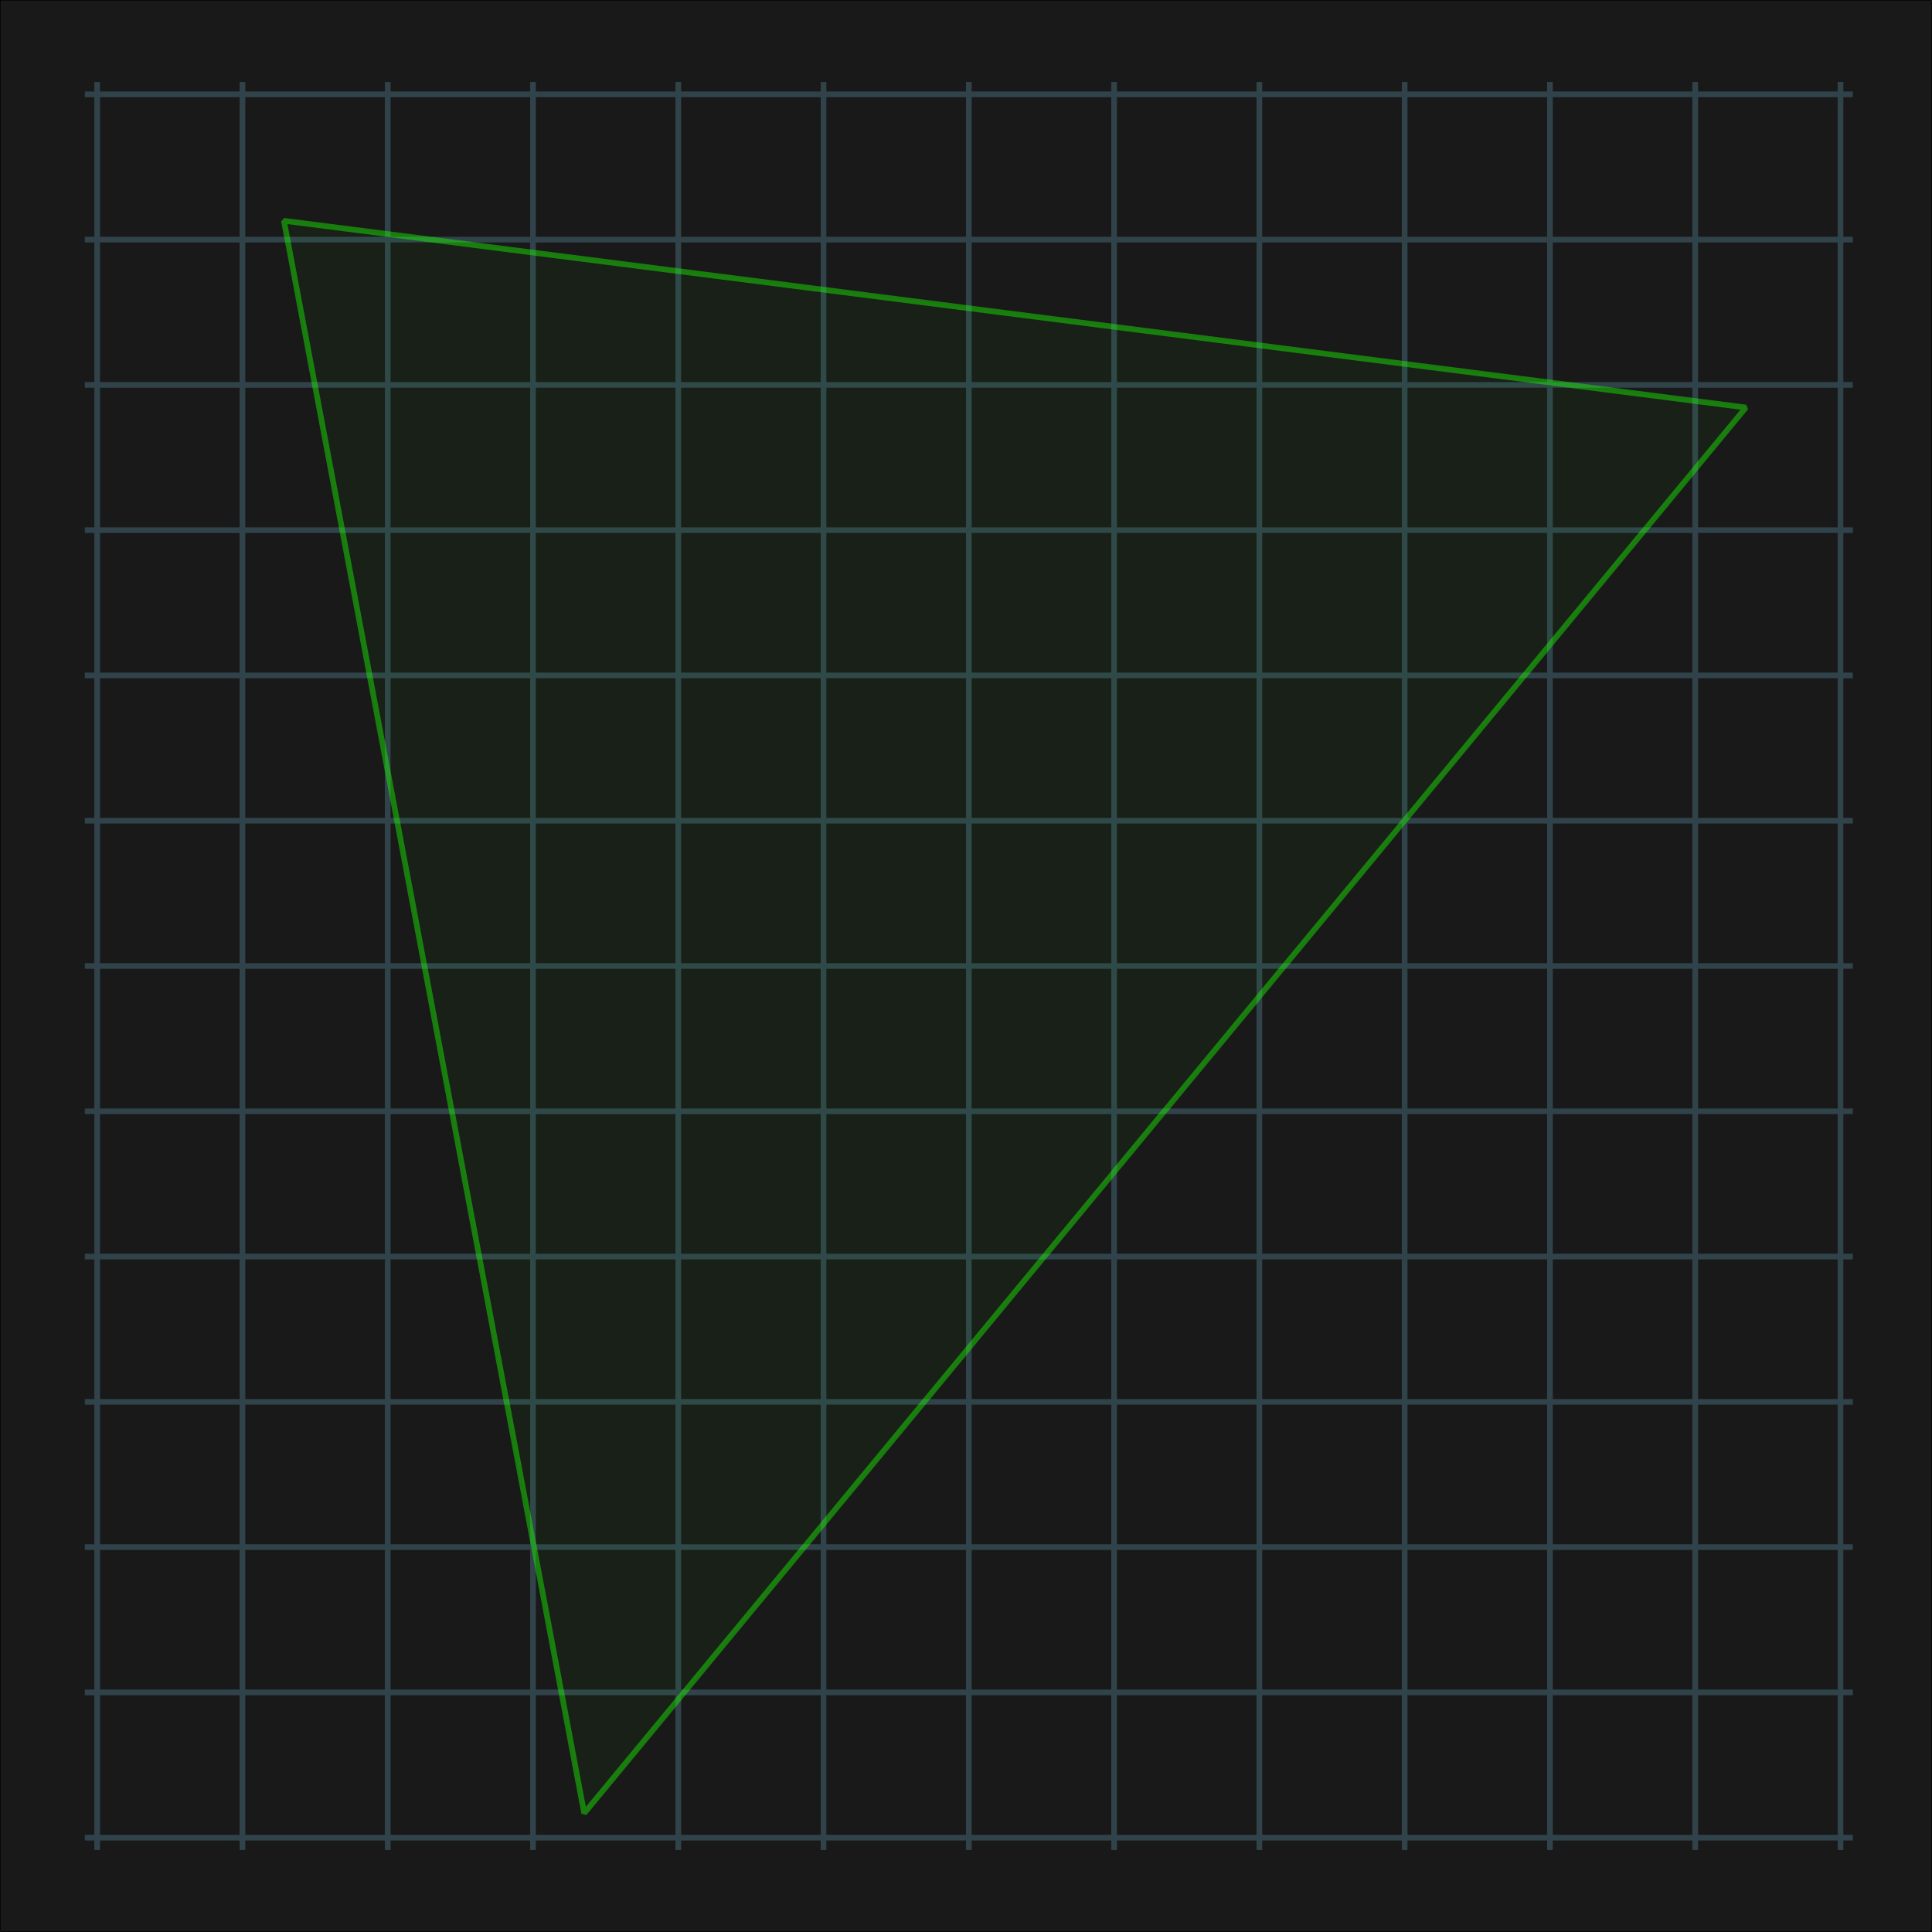<?xml version="1.0" encoding="UTF-8" standalone="no"?>
<!-- Created with Inkscape (http://www.inkscape.org/) -->

<svg
   width="1024"
   height="1024"
   viewBox="0 0 1024 1024"
   version="1.1"
   id="svg1"
   inkscape:version="1.3.2 (091e20ef0f, 2023-11-25)"
   sodipodi:docname="pixelgrid.svg"
   xmlns:inkscape="http://www.inkscape.org/namespaces/inkscape"
   xmlns:sodipodi="http://sodipodi.sourceforge.net/DTD/sodipodi-0.dtd"
   xmlns="http://www.w3.org/2000/svg"
   xmlns:svg="http://www.w3.org/2000/svg"
   xmlns:rdf="http://www.w3.org/1999/02/22-rdf-syntax-ns#"
   xmlns:cc="http://creativecommons.org/ns#"
   xmlns:dc="http://purl.org/dc/elements/1.1/">
  <defs
     id="defs1" />
  <sodipodi:namedview
     id="base"
     pagecolor="#ffffff"
     bordercolor="#000000"
     borderopacity="0.3"
     inkscape:pageopacity="0.0"
     inkscape:pageshadow="2"
     inkscape:zoom="0.98994949"
     inkscape:cx="377.29198"
     inkscape:cy="481.33769"
     inkscape:document-units="px"
     inkscape:showpageshadow="2"
     inkscape:pagecheckerboard="true"
     inkscape:deskcolor="#d1d1d1"
     inkscape:window-width="3440"
     inkscape:window-height="1403"
     inkscape:window-x="1920"
     inkscape:window-y="0"
     inkscape:window-maximized="1"
     inkscape:current-layer="g27" />
  <rect
     style="font-variation-settings:'wght' 800;fill:#191919;stroke:#000000;stroke-width:0.6;stroke-linejoin:bevel;fill-opacity:1"
     id="rect1"
     width="1024"
     height="1024"
     x="0"
     y="0"
     rx="0.167"
     ry="5" />
  <g
     id="g27">
    <g
       id="g28"
       style="opacity:0.212">
      <g
         id="g13">
        <path
           style="font-variation-settings:'wght' 800;opacity:1;fill:#191919;fill-opacity:1;stroke:#8adcff;stroke-width:3;stroke-linejoin:bevel;stroke-dasharray:none;stroke-opacity:1"
           d="M 51.5,43.458 V 980.542"
           id="path1" />
        <path
           style="font-variation-settings:'wght' 800;opacity:1;fill:#191919;fill-opacity:1;stroke:#8adcff;stroke-width:3;stroke-linejoin:bevel;stroke-dasharray:none;stroke-opacity:1"
           d="M 975.5,43.458 V 980.542"
           id="path2" />
        <path
           style="font-variation-settings:'wght' 800;opacity:1;fill:#191919;fill-opacity:1;stroke:#8adcff;stroke-width:3;stroke-linejoin:bevel;stroke-dasharray:none;stroke-opacity:1"
           d="M 821.5,43.458 V 980.542"
           id="path3" />
        <path
           style="font-variation-settings:'wght' 800;opacity:1;fill:#191919;fill-opacity:1;stroke:#8adcff;stroke-width:3;stroke-linejoin:bevel;stroke-dasharray:none;stroke-opacity:1"
           d="M 744.5,43.458 V 980.542"
           id="path4" />
        <path
           style="font-variation-settings:'wght' 800;opacity:1;fill:#191919;fill-opacity:1;stroke:#8adcff;stroke-width:3;stroke-linejoin:bevel;stroke-dasharray:none;stroke-opacity:1"
           d="M 667.5,43.458 V 980.542"
           id="path5" />
        <path
           style="font-variation-settings:'wght' 800;opacity:1;fill:#191919;fill-opacity:1;stroke:#8adcff;stroke-width:3;stroke-linejoin:bevel;stroke-dasharray:none;stroke-opacity:1"
           d="M 590.5,43.458 V 980.542"
           id="path6" />
        <path
           style="font-variation-settings:'wght' 800;opacity:1;fill:#191919;fill-opacity:1;stroke:#8adcff;stroke-width:3;stroke-linejoin:bevel;stroke-dasharray:none;stroke-opacity:1"
           d="M 513.5,43.458 V 980.542"
           id="path7" />
        <path
           style="font-variation-settings:'wght' 800;opacity:1;fill:#191919;fill-opacity:1;stroke:#8adcff;stroke-width:3;stroke-linejoin:bevel;stroke-dasharray:none;stroke-opacity:1"
           d="M 436.5,43.458 V 980.542"
           id="path8" />
        <path
           style="font-variation-settings:'wght' 800;opacity:1;fill:#191919;fill-opacity:1;stroke:#8adcff;stroke-width:3;stroke-linejoin:bevel;stroke-dasharray:none;stroke-opacity:1"
           d="M 359.5,43.458 V 980.542"
           id="path9" />
        <path
           style="font-variation-settings:'wght' 800;opacity:1;fill:#191919;fill-opacity:1;stroke:#8adcff;stroke-width:3;stroke-linejoin:bevel;stroke-dasharray:none;stroke-opacity:1"
           d="M 282.5,43.458 V 980.542"
           id="path10" />
        <path
           style="font-variation-settings:'wght' 800;opacity:1;fill:#191919;fill-opacity:1;stroke:#8adcff;stroke-width:3;stroke-linejoin:bevel;stroke-dasharray:none;stroke-opacity:1"
           d="M 205.5,43.458 V 980.542"
           id="path11" />
        <path
           style="font-variation-settings:'wght' 800;opacity:1;fill:#191919;fill-opacity:1;stroke:#8adcff;stroke-width:3;stroke-linejoin:bevel;stroke-dasharray:none;stroke-opacity:1"
           d="M 128.5,43.458 V 980.542"
           id="path12" />
        <path
           style="font-variation-settings:'wght' 800;opacity:1;fill:#191919;fill-opacity:1;stroke:#8adcff;stroke-width:3;stroke-linejoin:bevel;stroke-dasharray:none;stroke-opacity:1"
           d="M 898.5,43.458 V 980.542"
           id="path13" />
      </g>
      <g
         id="g26"
         transform="rotate(90,513.5,512)"
         style="opacity:1">
        <path
           style="font-variation-settings:'wght' 800;opacity:1;fill:#191919;fill-opacity:1;stroke:#8adcff;stroke-width:3;stroke-linejoin:bevel;stroke-dasharray:none;stroke-opacity:1"
           d="M 51.5,43.458 V 980.542"
           id="path14" />
        <path
           style="font-variation-settings:'wght' 800;opacity:1;fill:#191919;fill-opacity:1;stroke:#8adcff;stroke-width:3;stroke-linejoin:bevel;stroke-dasharray:none;stroke-opacity:1"
           d="M 975.5,43.458 V 980.542"
           id="path15" />
        <path
           style="font-variation-settings:'wght' 800;opacity:1;fill:#191919;fill-opacity:1;stroke:#8adcff;stroke-width:3;stroke-linejoin:bevel;stroke-dasharray:none;stroke-opacity:1"
           d="M 821.5,43.458 V 980.542"
           id="path16" />
        <path
           style="font-variation-settings:'wght' 800;opacity:1;fill:#191919;fill-opacity:1;stroke:#8adcff;stroke-width:3;stroke-linejoin:bevel;stroke-dasharray:none;stroke-opacity:1"
           d="M 744.5,43.458 V 980.542"
           id="path17" />
        <path
           style="font-variation-settings:'wght' 800;opacity:1;fill:#191919;fill-opacity:1;stroke:#8adcff;stroke-width:3;stroke-linejoin:bevel;stroke-dasharray:none;stroke-opacity:1"
           d="M 667.5,43.458 V 980.542"
           id="path18" />
        <path
           style="font-variation-settings:'wght' 800;opacity:1;fill:#191919;fill-opacity:1;stroke:#8adcff;stroke-width:3;stroke-linejoin:bevel;stroke-dasharray:none;stroke-opacity:1"
           d="M 590.5,43.458 V 980.542"
           id="path19" />
        <path
           style="font-variation-settings:'wght' 800;opacity:1;fill:#191919;fill-opacity:1;stroke:#8adcff;stroke-width:3;stroke-linejoin:bevel;stroke-dasharray:none;stroke-opacity:1"
           d="M 513.5,43.458 V 980.542"
           id="path20" />
        <path
           style="font-variation-settings:'wght' 800;opacity:1;fill:#191919;fill-opacity:1;stroke:#8adcff;stroke-width:3;stroke-linejoin:bevel;stroke-dasharray:none;stroke-opacity:1"
           d="M 436.5,43.458 V 980.542"
           id="path21" />
        <path
           style="font-variation-settings:'wght' 800;opacity:1;fill:#191919;fill-opacity:1;stroke:#8adcff;stroke-width:3;stroke-linejoin:bevel;stroke-dasharray:none;stroke-opacity:1"
           d="M 359.5,43.458 V 980.542"
           id="path22" />
        <path
           style="font-variation-settings:'wght' 800;opacity:1;fill:#191919;fill-opacity:1;stroke:#8adcff;stroke-width:3;stroke-linejoin:bevel;stroke-dasharray:none;stroke-opacity:1"
           d="M 282.5,43.458 V 980.542"
           id="path23" />
        <path
           style="font-variation-settings:'wght' 800;opacity:1;fill:#191919;fill-opacity:1;stroke:#8adcff;stroke-width:3;stroke-linejoin:bevel;stroke-dasharray:none;stroke-opacity:1"
           d="M 205.5,43.458 V 980.542"
           id="path24" />
        <path
           style="font-variation-settings:'wght' 800;opacity:1;fill:#191919;fill-opacity:1;stroke:#8adcff;stroke-width:3;stroke-linejoin:bevel;stroke-dasharray:none;stroke-opacity:1"
           d="M 128.5,43.458 V 980.542"
           id="path25" />
        <path
           style="font-variation-settings:'wght' 800;opacity:1;fill:#191919;fill-opacity:1;stroke:#8adcff;stroke-width:3;stroke-linejoin:bevel;stroke-dasharray:none;stroke-opacity:1"
           d="M 898.5,43.458 V 980.542"
           id="path26" />
      </g>
    </g>
    <path
       style="font-variation-settings:'wght' 800;opacity:1;fill:#1bff00;fill-opacity:0.033;stroke:#1bff00;stroke-width:3;stroke-linejoin:bevel;stroke-dasharray:none;stroke-opacity:0.433"
       d="M 309.634,961.063 150.473,117.016 925.369,215.984 Z"
       id="path28"
       sodipodi:nodetypes="cccc" />
  </g>
</svg>
